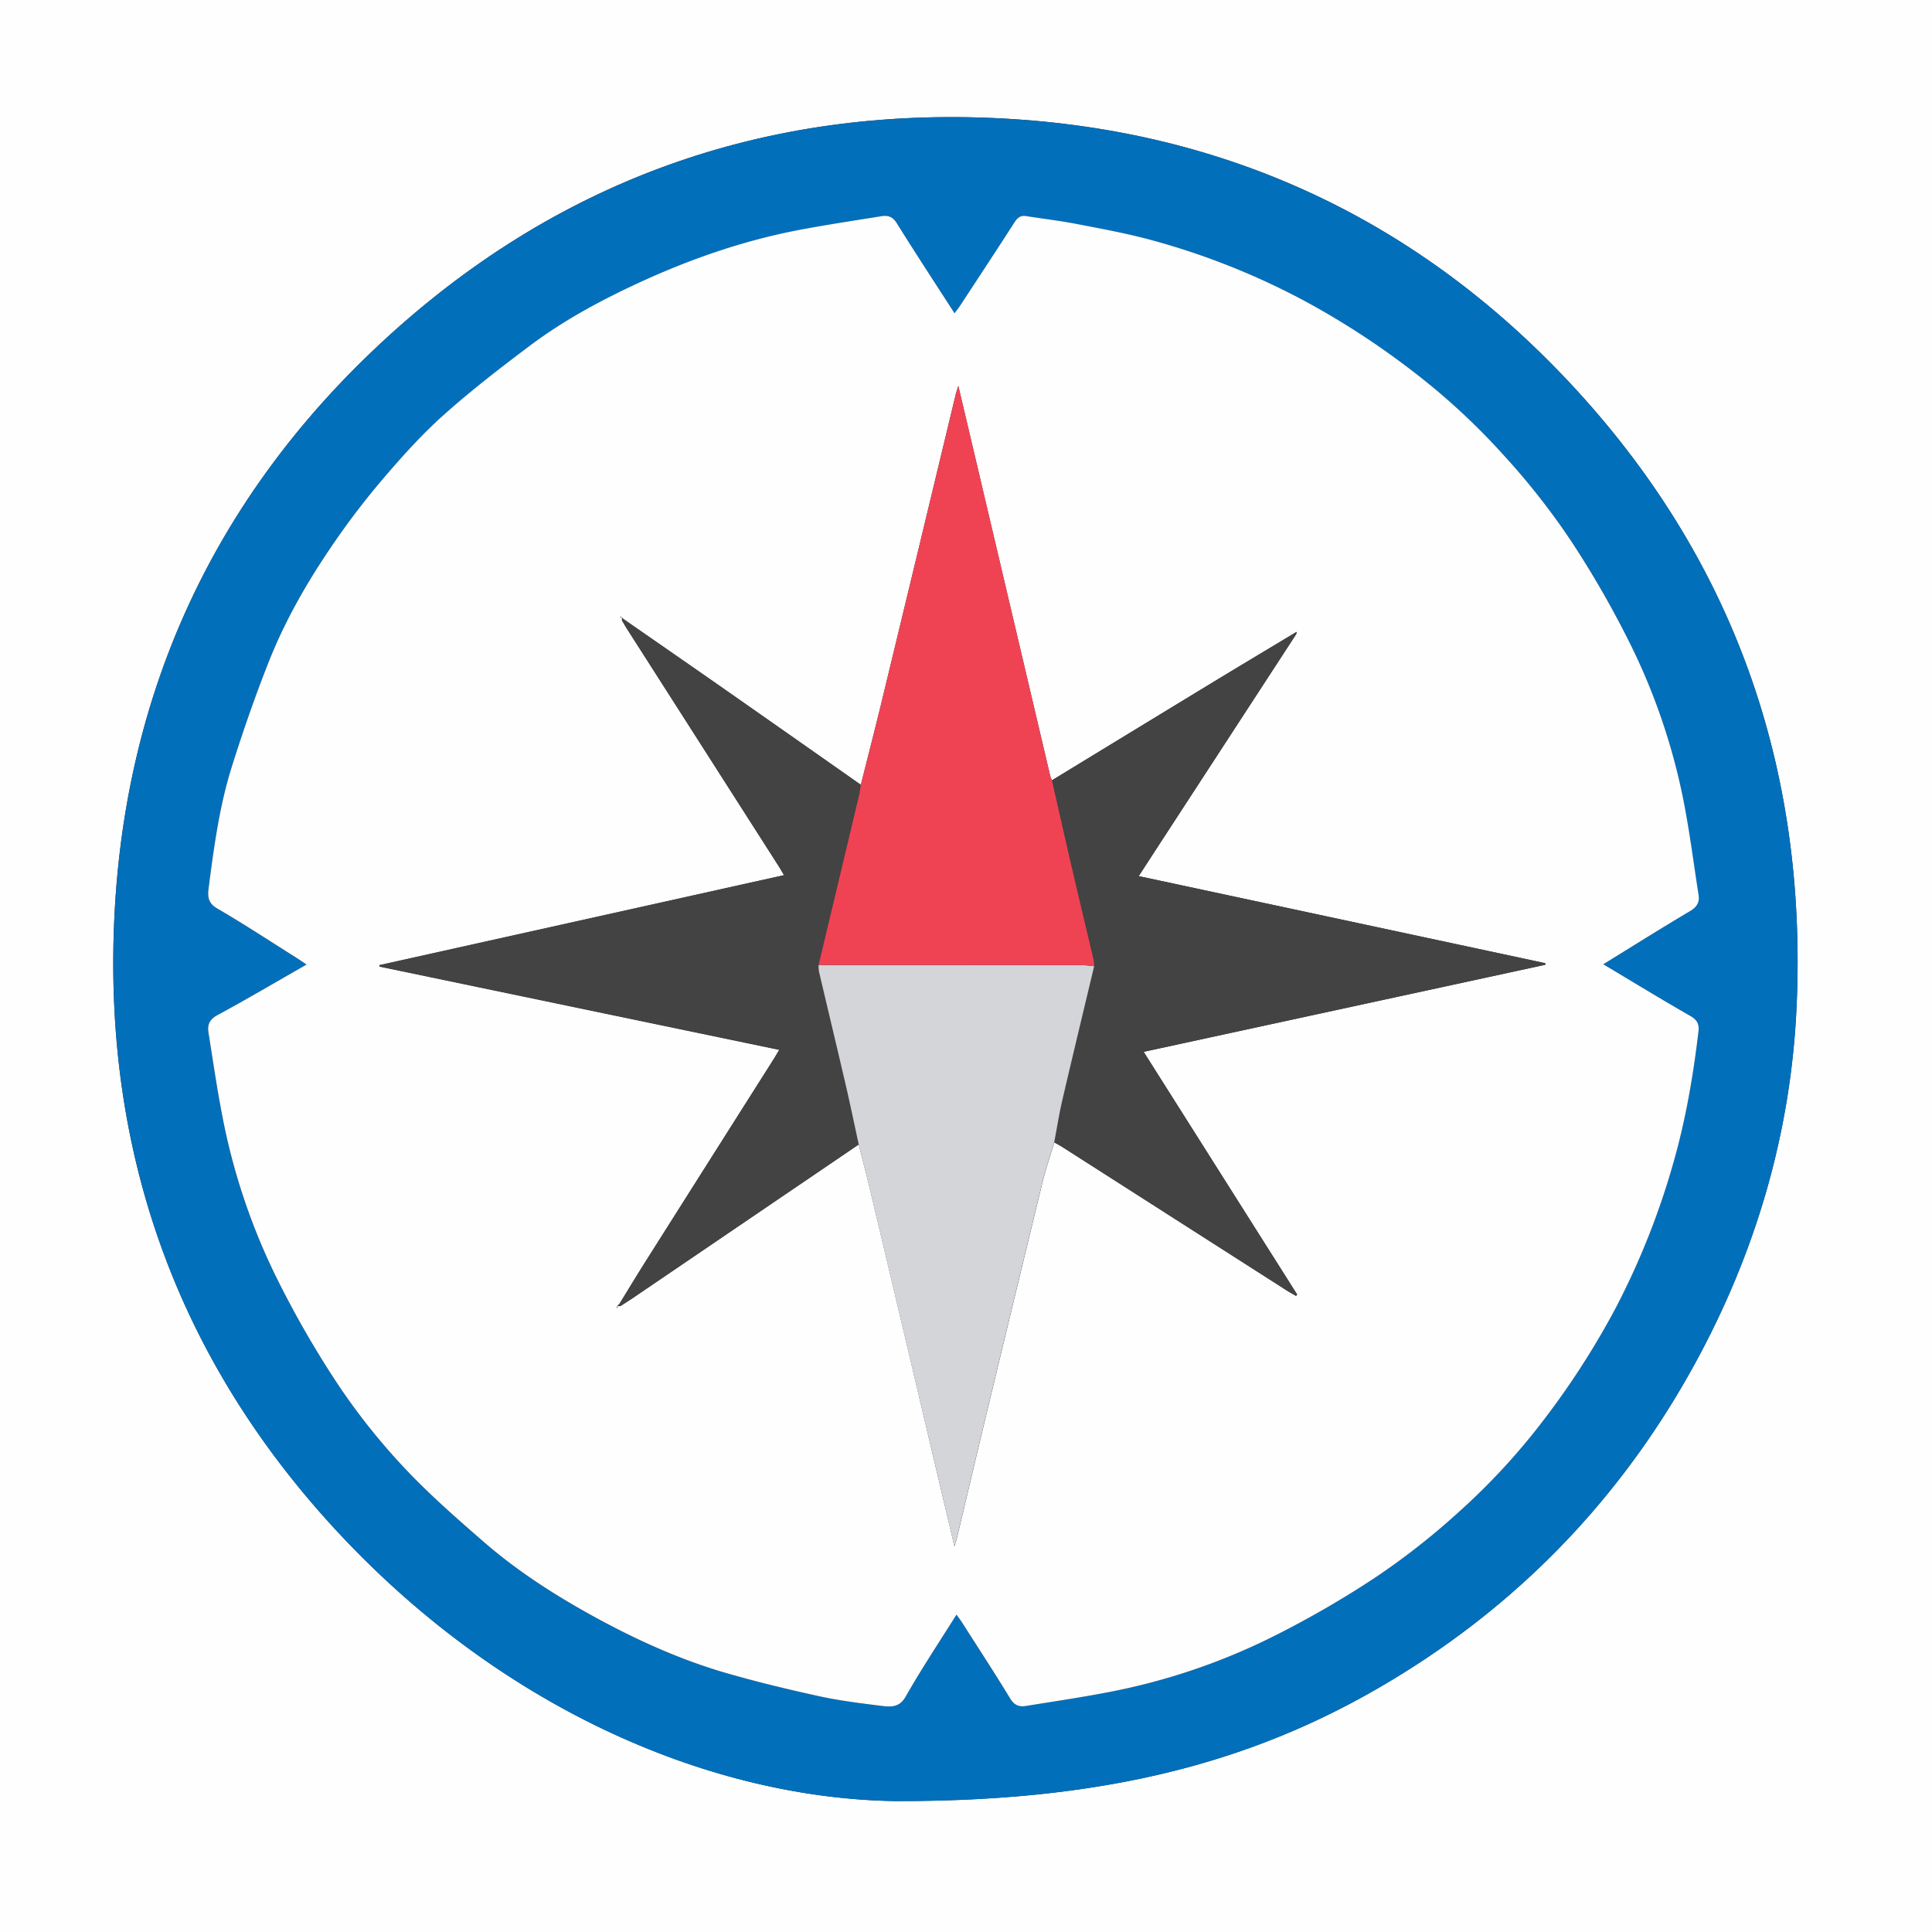 <svg xmlns="http://www.w3.org/2000/svg" viewBox="0 0 918.67 918.67"><rect x="0" y="0" width="918.67" height="918.67" fill="#333333" stroke="none"/><defs><style>.cls-1{fill:#fefefe;}.cls-2{fill:#026fbb;}.cls-3{fill:#434343;}.cls-4{fill:#d4d5d9;}.cls-5{fill:#ef4354;}</style></defs><g id="Layer_2" data-name="Layer 2"><g id="Layer_1-2" data-name="Layer 1"><path class="cls-1" d="M918.67,918.67H0V0H918.67Zm-493-62.25c108.55.29,181.87-21.88,248.65-65.38,55.71-36.29,99.47-84,131.42-142.27,29-52.91,45.78-109.67,48.53-169.94,5.17-113.68-30-213.64-107.85-296.83C673.74,104.34,582.94,62,476.75,56.33,363.29,50.27,263.43,86.16,180.33,163.85c-77.81,72.74-120.22,163.66-125.84,270-6,113.65,29.92,213.71,108,296.66C241.2,814.1,339.47,855.1,425.65,856.42Z"/><path class="cls-2" d="M425.65,856.42C339.47,855.1,241.2,814.1,162.52,730.54c-78.11-82.95-114-183-108-296.66,5.62-106.37,48-197.29,125.84-270,83.1-77.69,183-113.58,296.42-107.52,106.19,5.67,197,48,269.65,125.67,77.85,83.19,113,183.15,107.85,296.83-2.75,60.27-19.52,117-48.53,169.94-32,58.29-75.71,106-131.42,142.27C607.52,834.54,534.2,856.71,425.65,856.42Zm336.7-397.9c14.14-8.73,27.59-17.18,41.23-25.32,3.2-1.91,4.6-4.07,4-7.65-2.14-13.74-3.92-27.55-6.46-41.21A298.11,298.11,0,0,0,776,307.87a463,463,0,0,0-29.29-51.21,339.65,339.65,0,0,0-31.11-39.59,320.94,320.94,0,0,0-43.7-40.44,380.23,380.23,0,0,0-52.94-34.27,347.11,347.11,0,0,0-71.29-28.14c-11.77-3.21-23.82-5.39-35.81-7.71-7.92-1.53-16-2.46-23.93-3.72-2.67-.42-4.09.81-5.49,3-8.59,13.36-17.34,26.63-26.05,39.92-.69,1.05-1.5,2-2.45,3.29-9.41-14.61-18.64-28.65-27.52-42.91-1.92-3.07-4.19-3.73-7.19-3.25-12.83,2.07-25.69,4-38.46,6.4-26.44,5-51.74,13.68-76.13,24.89-18.46,8.48-36.41,18.1-52.69,30.34-14.14,10.64-28.22,21.48-41.36,33.29C200,207.26,190.37,218,181.13,228.87A369.06,369.06,0,0,0,157,260.73c-11.4,16.81-21.49,34.49-29,53.38-6.58,16.55-12.43,33.41-17.78,50.4-6,18.84-8.55,38.43-11.07,58-.49,3.82-.24,6.95,4.06,9.46,12.67,7.37,24.93,15.44,37.34,23.25,1.59,1,3.15,2.07,5.21,3.43-14.52,8.3-28.31,16.45-42.4,24.06-3.89,2.1-4.83,4.7-4.24,8.4,2.06,13,3.95,26,6.44,38.91a302,302,0,0,0,25.33,76.44A468.32,468.32,0,0,0,160,657.25a306,306,0,0,0,31.12,39.56c12,13,25.47,24.75,38.87,36.38,16.86,14.65,35.7,26.54,55.33,37.12,19.18,10.33,39.06,19.19,60,25.26,14.56,4.21,29.33,7.79,44.14,11,9.77,2.14,19.76,3.36,29.7,4.6,4.37.54,8.45.86,11.5-4.51,7.46-13.13,15.86-25.73,24.11-38.89,1.06,1.5,2,2.67,2.76,3.92,7.64,12,15.42,23.88,22.79,36,1.95,3.22,4.27,4,7.48,3.52,12.83-2.08,25.7-4,38.46-6.42a301.88,301.88,0,0,0,76.44-25.3,465.82,465.82,0,0,0,50.8-29.09,340.49,340.49,0,0,0,39.64-31,314.53,314.53,0,0,0,41-44.38,384.47,384.47,0,0,0,34.06-53,362.42,362.42,0,0,0,27.48-69.17c5.85-20.45,9.41-41.31,11.91-62.39.4-3.35-.58-5.45-3.8-7.3C790.06,475.25,776.52,467,762.35,458.52Z"/><path class="cls-1" d="M762.35,458.52c14.17,8.46,27.71,16.73,41.48,24.62,3.22,1.85,4.2,3.95,3.8,7.3-2.5,21.08-6.06,41.94-11.91,62.39A362.42,362.42,0,0,1,768.24,622a384.47,384.47,0,0,1-34.06,53,314.53,314.53,0,0,1-41,44.38,340.49,340.49,0,0,1-39.64,31,465.82,465.82,0,0,1-50.8,29.09,301.88,301.88,0,0,1-76.44,25.3c-12.76,2.45-25.63,4.34-38.46,6.42-3.21.52-5.53-.3-7.48-3.52-7.37-12.14-15.15-24-22.79-36-.79-1.25-1.7-2.42-2.76-3.92-8.25,13.16-16.65,25.76-24.11,38.89-3,5.37-7.13,5.05-11.5,4.51-9.94-1.24-19.93-2.46-29.7-4.6-14.81-3.23-29.58-6.81-44.14-11-20.95-6.07-40.83-14.93-60-25.26-19.63-10.58-38.47-22.47-55.33-37.12-13.4-11.63-26.83-23.4-38.87-36.38A306,306,0,0,1,160,657.25a468.32,468.32,0,0,1-29.06-50.81A302,302,0,0,1,105.59,530c-2.49-12.9-4.38-25.93-6.44-38.91-.59-3.7.35-6.3,4.24-8.4,14.09-7.61,27.88-15.76,42.4-24.06-2.06-1.36-3.62-2.42-5.21-3.43-12.41-7.81-24.67-15.88-37.34-23.25-4.3-2.51-4.55-5.64-4.06-9.46,2.52-19.55,5.12-39.14,11.07-58,5.35-17,11.2-33.85,17.78-50.4,7.52-18.89,17.61-36.57,29-53.38a369.06,369.06,0,0,1,24.09-31.86c9.24-10.87,18.82-21.61,29.41-31.13,13.14-11.81,27.22-22.65,41.36-33.29,16.28-12.24,34.23-21.86,52.69-30.34,24.39-11.21,49.69-19.91,76.13-24.89,12.77-2.4,25.63-4.33,38.46-6.4,3-.48,5.27.18,7.19,3.25,8.88,14.26,18.11,28.3,27.52,42.91.95-1.27,1.76-2.24,2.45-3.29,8.71-13.29,17.46-26.56,26.05-39.92,1.4-2.17,2.82-3.4,5.49-3,8,1.26,16,2.19,23.93,3.72,12,2.32,24,4.5,35.81,7.71a347.11,347.11,0,0,1,71.29,28.14,380.23,380.23,0,0,1,52.94,34.27,320.94,320.94,0,0,1,43.7,40.44,339.65,339.65,0,0,1,31.11,39.59A463,463,0,0,1,776,307.87a298.11,298.11,0,0,1,25.21,76.47c2.54,13.66,4.32,27.47,6.46,41.21.56,3.58-.84,5.74-4,7.65C789.94,441.34,776.49,449.79,762.35,458.52ZM293.28,621.06l1.77,0c2-1.34,4.1-2.64,6.12-4l107.16-72.84c1.94,7.77,4,15.53,5.82,23.32q12.39,52.15,24.69,104.34c4.92,20.81,9.82,41.62,15,63.43.66-2.28,1.09-3.56,1.4-4.87,4.41-18.49,8.76-37,13.21-55.48q13.6-56.58,27.35-113.11c1.54-6.29,3.67-12.43,5.52-18.64,1.32.76,2.67,1.47,4,2.29l106.52,68.11c1.45.93,3,1.74,4.45,2.61l.54-.65c-24.24-38.31-48.47-76.63-73-115.41l191-41.4V458L541.47,416.6l6.91-10.67,68-104.43c.08-.35.15-.7.23-1.05l-.87.48c-13.41,8.08-26.86,16.12-40.25,24.25q-37.66,22.89-75.28,45.87a15.26,15.26,0,0,1-.83-2.12Q483.69,302.36,468,235.78c-4-17.11-8.07-34.22-12.32-52.24-.61,1.94-1,2.93-1.24,4Q437,260.21,419.41,332.92c-3.25,13.46-6.72,26.87-10.09,40.31q-32.19-22.58-64.39-45.14c-16.09-11.25-32.25-22.41-48.38-33.62l-.85-.91-.76-.2a1.45,1.45,0,0,0,.14.36,6.14,6.14,0,0,0,.73-.22c0,.52-.05,1-.07,1.56.86,1.43,1.69,2.9,2.59,4.31q35.9,56.14,71.78,112.3c.88,1.36,1.67,2.78,2.7,4.51L180.4,459l0,.64,190.14,39.6c-1.2,2-2,3.43-2.91,4.83q-30.39,48-60.78,96c-4.23,6.7-8.32,13.49-12.47,20.24-.35.3-.69.6-1,.91l0,.76.33-.2C293.55,621.48,293.42,621.27,293.28,621.06Z"/><path class="cls-3" d="M500.19,371.05q37.63-22.93,75.28-45.87c13.39-8.13,26.84-16.17,40.25-24.25a4.92,4.92,0,0,0,.64.57l-68,104.43-6.91,10.67L734.76,458v.72l-191,41.4c24.53,38.78,48.76,77.1,73,115.41l-.54.65c-1.49-.87-3-1.68-4.45-2.61L505.23,545.46c-1.28-.82-2.63-1.53-4-2.29,1.28-6.69,2.32-13.43,3.87-20.06,4.94-21.25,10.07-42.46,15.13-63.69a17.38,17.38,0,0,0-.21-2.71c-3.44-14.64-7-29.26-10.36-43.91C506.48,398.89,503.36,385,500.19,371.05Z"/><path class="cls-3" d="M408.33,544.18,301.17,617c-2,1.37-4.08,2.67-6.12,4l-.64-.82c4.15-6.75,8.24-13.54,12.47-20.24q30.36-48,60.78-96c.89-1.4,1.71-2.84,2.91-4.83l-190.14-39.6,0-.64,192.41-42.77c-1-1.73-1.82-3.15-2.7-4.51q-35.88-56.16-71.78-112.3c-.9-1.41-1.73-2.88-2.59-4.31l.81-.59c16.13,11.21,32.29,22.37,48.38,33.62q32.24,22.53,64.39,45.14c-.24,1.49-.37,3-.72,4.47q-9.66,40.59-19.36,81.16a18.26,18.26,0,0,0,.19,3.15c4,17.16,8.17,34.31,12.15,51.49C404,523.7,406.09,534,408.33,544.18Z"/><path class="cls-4" d="M408.33,544.18C406.09,534,404,523.7,401.58,513.5c-4-17.18-8.12-34.33-12.15-51.49a18.26,18.26,0,0,1-.19-3.15q62.56,0,125.14.07c2,0,3.93.32,5.9.49-5.06,21.23-10.19,42.44-15.13,63.69-1.55,6.63-2.59,13.37-3.87,20.06-1.85,6.21-4,12.35-5.52,18.64Q482,618.33,468.41,674.92c-4.45,18.48-8.8,37-13.21,55.48-.31,1.31-.74,2.59-1.4,4.87-5.14-21.81-10-42.62-15-63.43q-12.33-52.17-24.69-104.34C412.3,559.71,410.27,552,408.33,544.18Z"/><path class="cls-5" d="M520.28,459.42c-2-.17-3.93-.49-5.9-.49q-62.56-.07-125.14-.07,9.69-40.58,19.36-81.16c.35-1.46.48-3,.72-4.47,3.37-13.44,6.84-26.85,10.09-40.31Q437,260.21,454.47,187.5c.25-1,.63-2,1.24-4,4.25,18,8.3,35.13,12.32,52.24q15.68,66.59,31.33,133.15a15.26,15.26,0,0,0,.83,2.12c3.17,13.92,6.29,27.84,9.52,41.75,3.41,14.65,6.92,29.27,10.36,43.91A17.38,17.38,0,0,1,520.28,459.42Z"/><path class="cls-3" d="M295.82,293.49a5.25,5.25,0,0,1-.74.23,1.45,1.45,0,0,1-.14-.36l.76.2Z"/><path class="cls-3" d="M295.7,293.56l.85.91-.81.59c0-.52,0-1,.07-1.56Z"/><path class="cls-3" d="M615.72,300.93l.87-.48c-.08.35-.15.7-.23,1.05A4.92,4.92,0,0,1,615.72,300.93Z"/><path class="cls-3" d="M295.05,621l-1.77,0,.09.05,1-.9Z"/><path class="cls-3" d="M293.28,621.06l.41.62-.33.2c0-.25,0-.5,0-.77Z"/></g></g></svg>